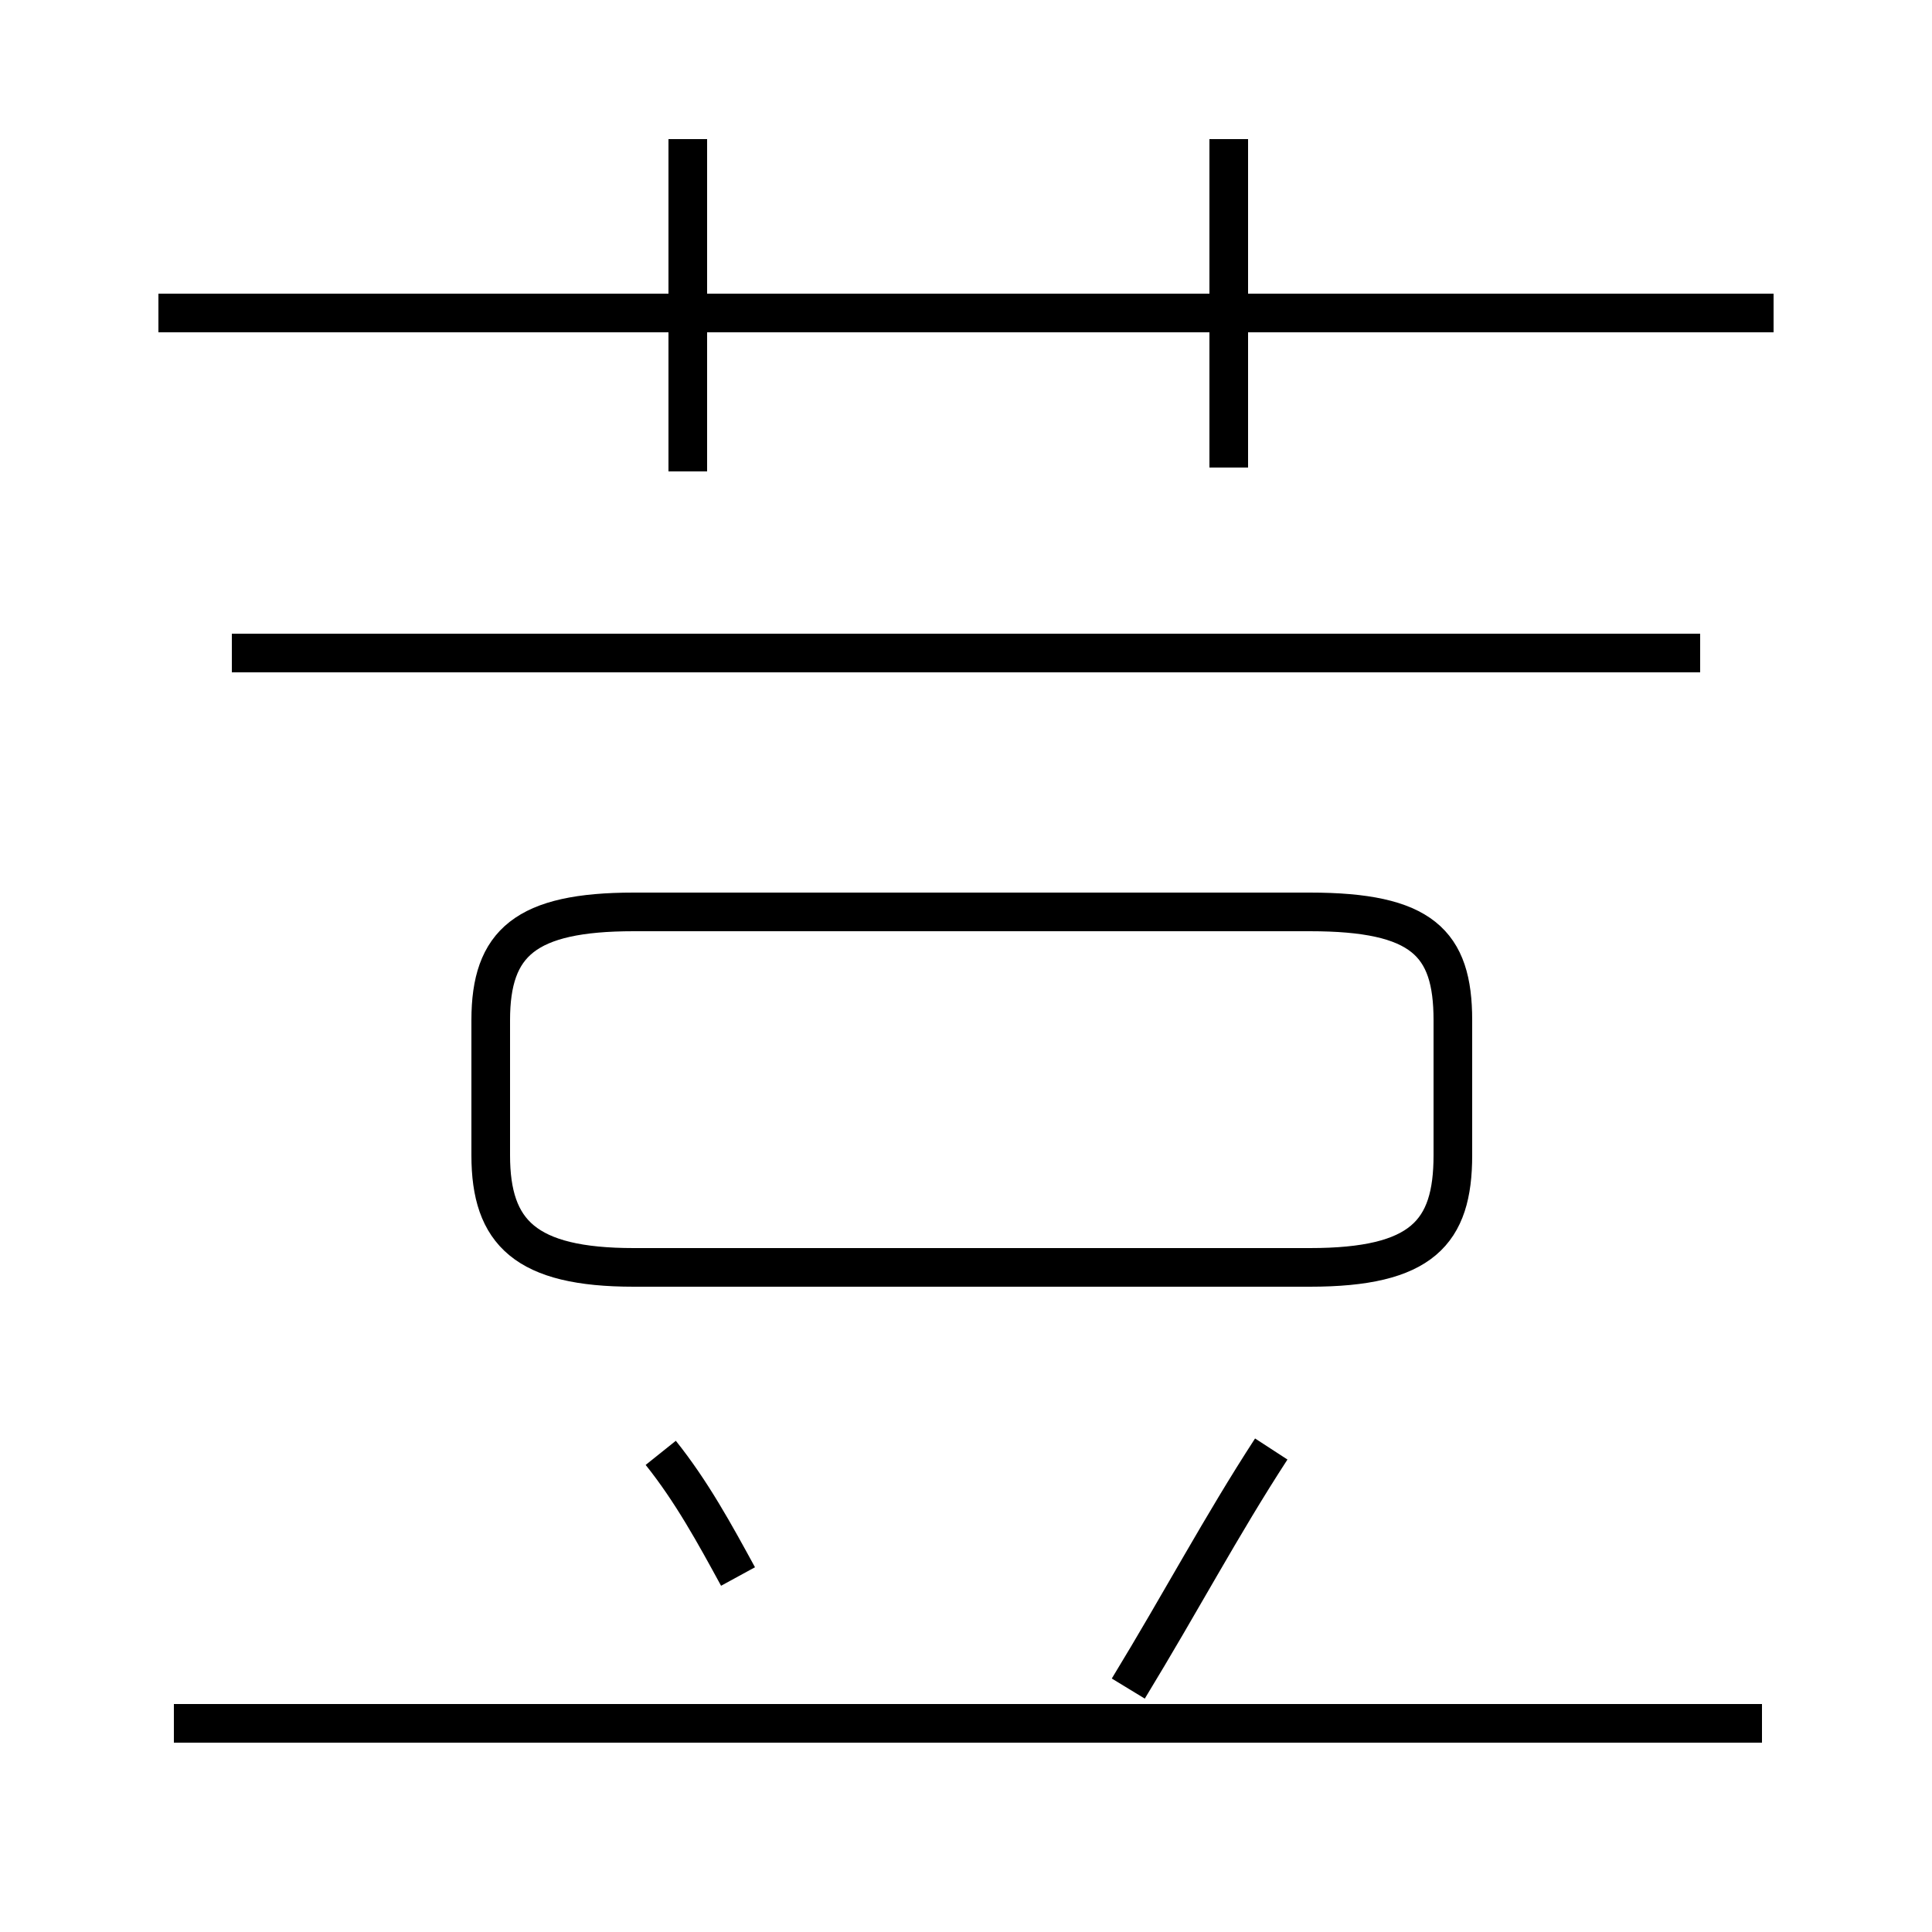 <?xml version='1.0' encoding='utf8'?>
<svg viewBox="0.0 -6.0 50.0 50.0" version="1.1" xmlns="http://www.w3.org/2000/svg">
<rect x="0.0" y="-6.0" width="50.0" height="50.0" fill="#808080" stroke="none"/>
<rect x="-1000" y="-1000" width="2000" height="2000" stroke="white" fill="white"/>
<g style="fill:white;stroke:#000000;  stroke-width:1">
<path d="M 16.4 -11.2 L 33.9 -11.2 C 36.8 -11.2 37.6 -12.1 37.6 -14.1 L 37.6 -17.6 C 37.6 -19.6 36.8 -20.4 33.9 -20.4 L 16.4 -20.4 C 13.6 -20.4 12.7 -19.6 12.7 -17.6 L 12.7 -14.1 C 12.7 -12.1 13.6 -11.2 16.4 -11.2 Z M 19.1 -3.2 C 18.5 -4.3 17.9 -5.4 17.1 -6.4 M 45.6 0.6 L 4.5 0.6 M 29.2 -0.3 C 30.6 -2.6 31.6 -4.5 32.9 -6.5 M 44.0 -27.1 L 6.0 -27.1 M 17.8 -31.8 L 17.8 -40.4 M 45.9 -35.9 L 4.1 -35.9 M 31.8 -31.9 L 31.8 -40.4" transform="translate(0.0, 38.0)" />
</g>
</svg>
